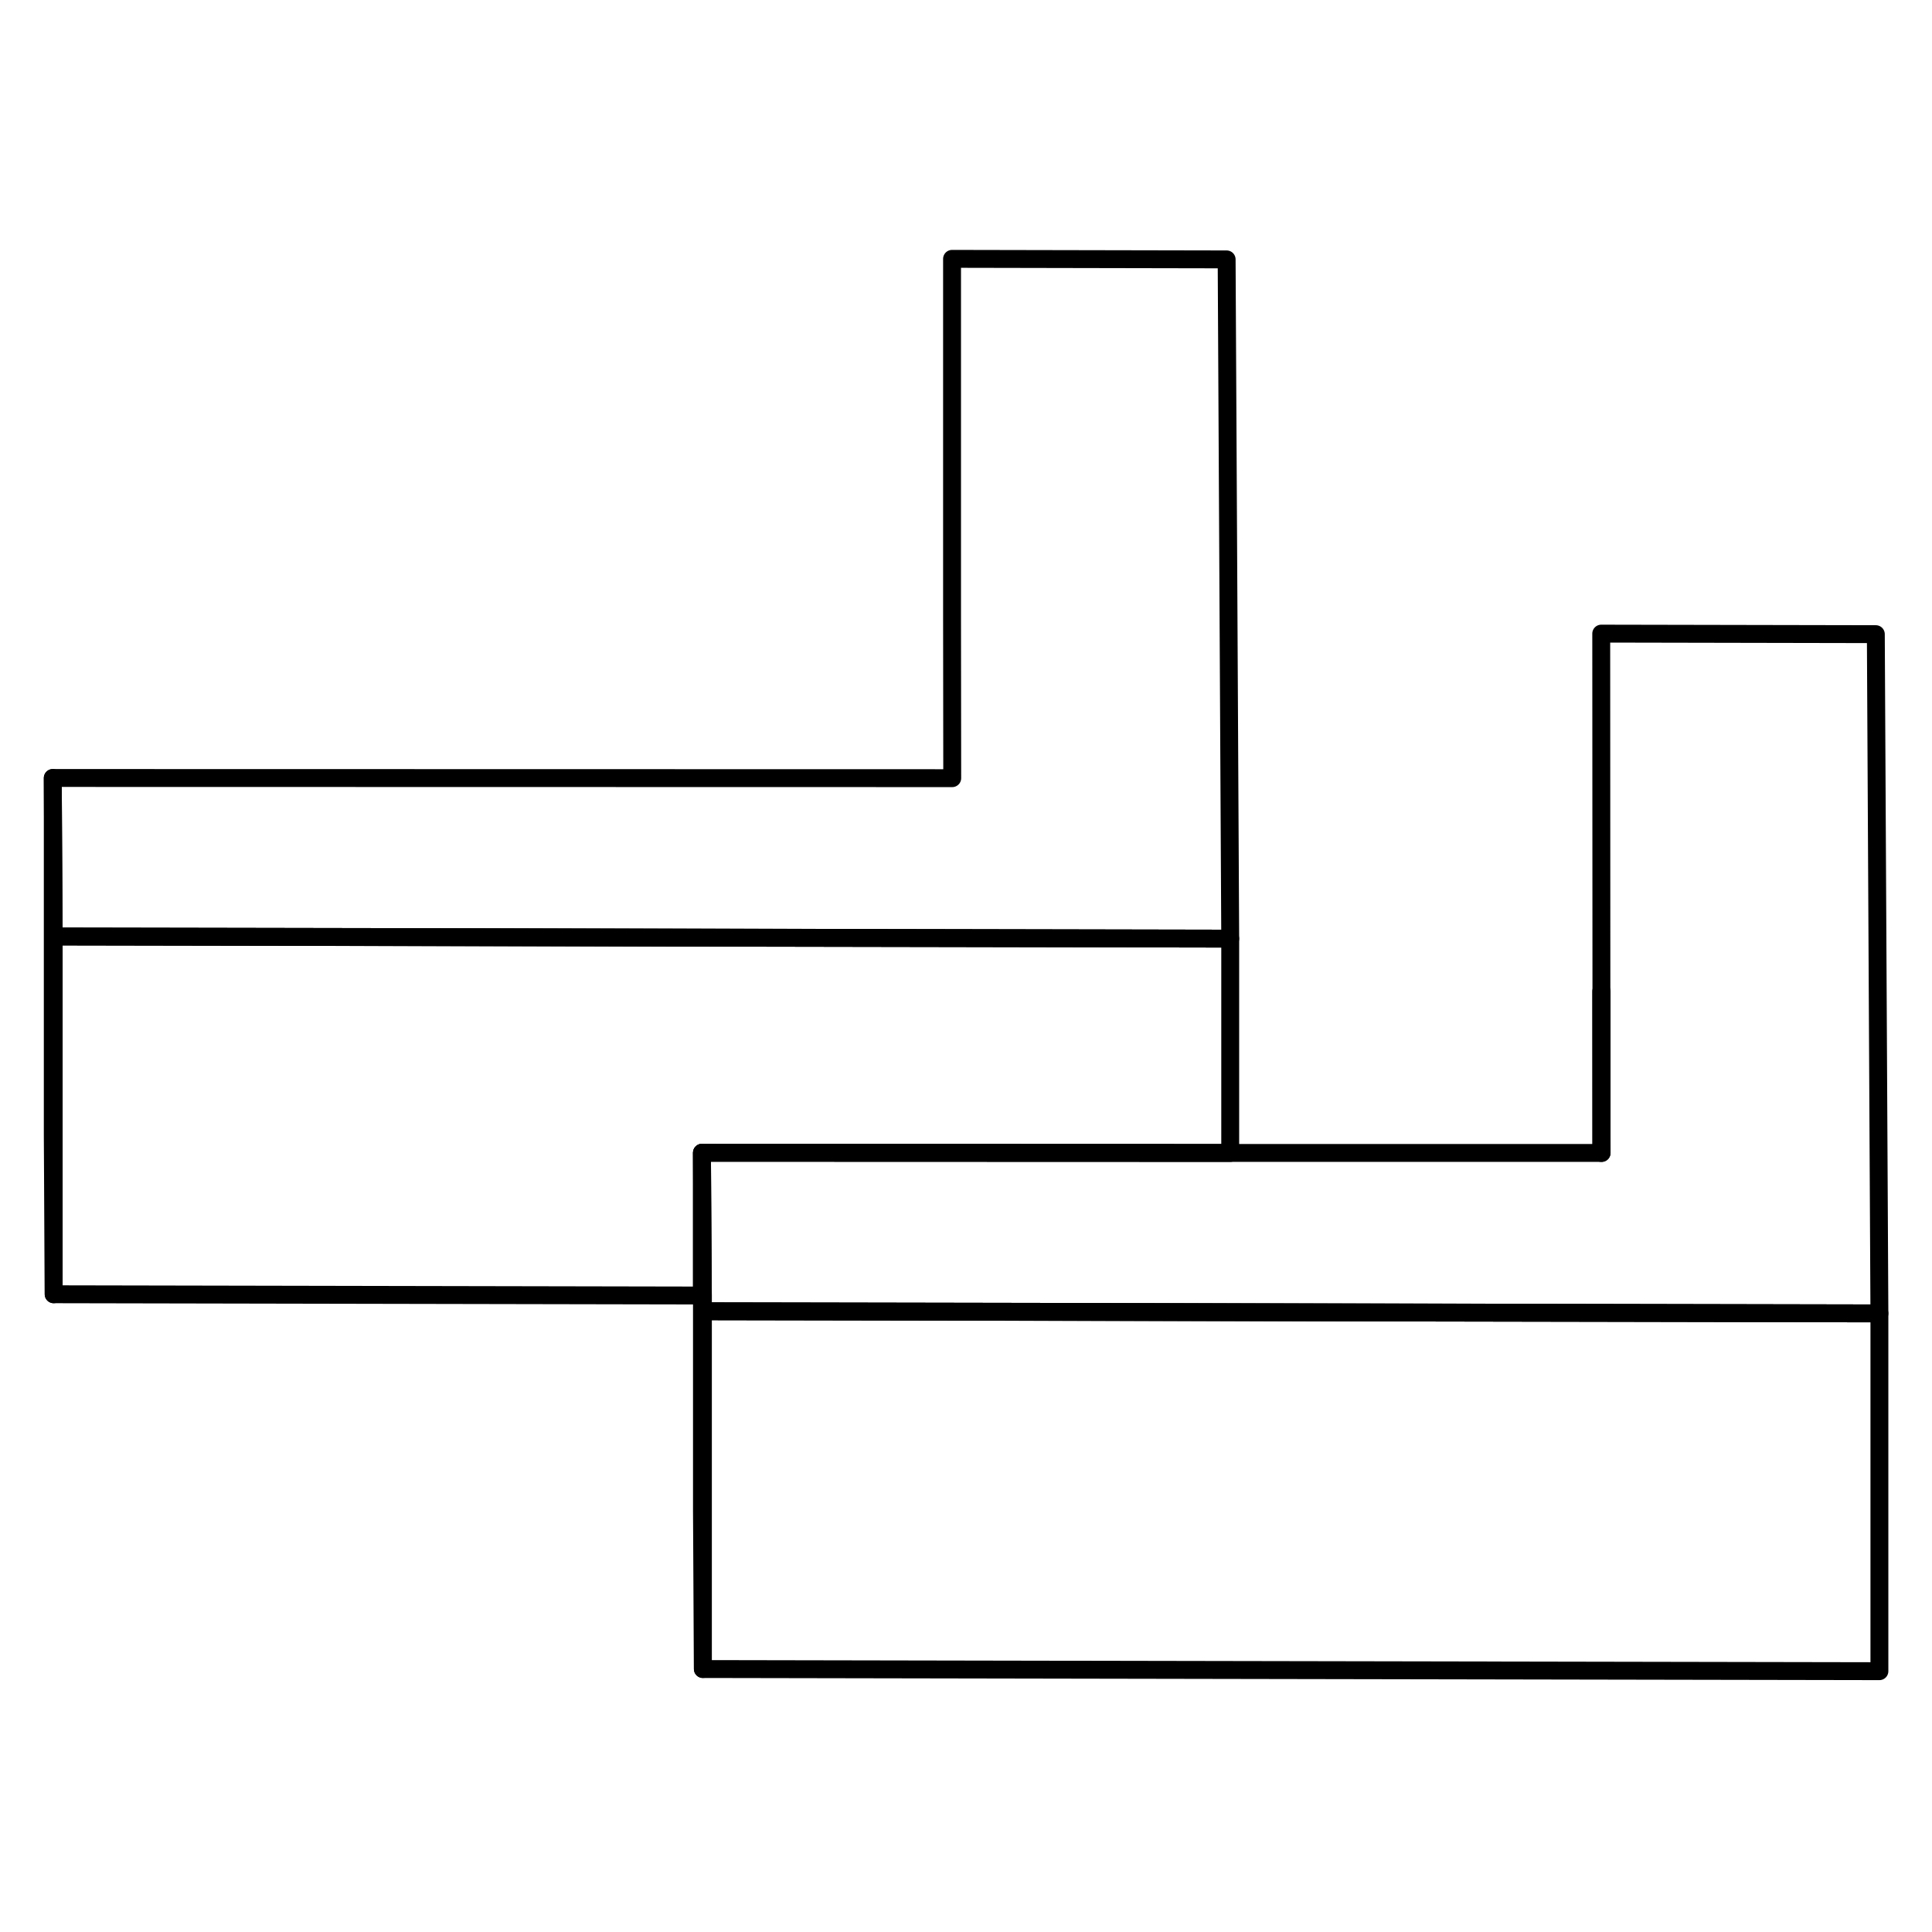 <svg width="24" height="24" viewBox="0 0 108 84" fill="none" xmlns="http://www.w3.org/2000/svg" stroke-width="1px" stroke-linecap="round" stroke-linejoin="round">
    <path d="M89.52 43.42H89.51V52.45H89.53V43.42H89.52Z" stroke="currentColor" stroke-miterlimit="10"/>
    <path d="M39.29 60.42V81.3L39.24 72.44V52.44L39.29 60.42Z" stroke="currentColor" stroke-miterlimit="10"/>
    <path d="M105.06 61.42V81.42L39.29 81.3V61.3L89.52 61.39L104.95 61.42H105.06Z" stroke="currentColor" stroke-miterlimit="10"/>
    <path d="M68.77 40.47V52.45H68.73L39.24 52.44V60.42L3 60.35V40.35L53.23 40.44L68.66 40.47H68.77Z" stroke="currentColor" stroke-miterlimit="10"/>
    <path d="M105.06 61.42H104.95L89.52 61.39L39.29 61.3V60.42L39.24 52.44L68.73 52.45H89.53L89.52 43.42L89.51 23.42L104.86 23.45L105.06 61.42Z" stroke="currentColor" stroke-miterlimit="10"/>
    <path d="M68.77 40.47H68.66L53.23 40.44L3 40.35L2.95 31.49L53.23 31.5L53.22 22.47V2.47L68.57 2.5L68.77 40.47Z" stroke="currentColor" stroke-miterlimit="10"/>
    <path d="M3 40.35V60.35L2.95 51.49V31.49L3 40.35Z" stroke="currentColor" stroke-miterlimit="10"/>
</svg>